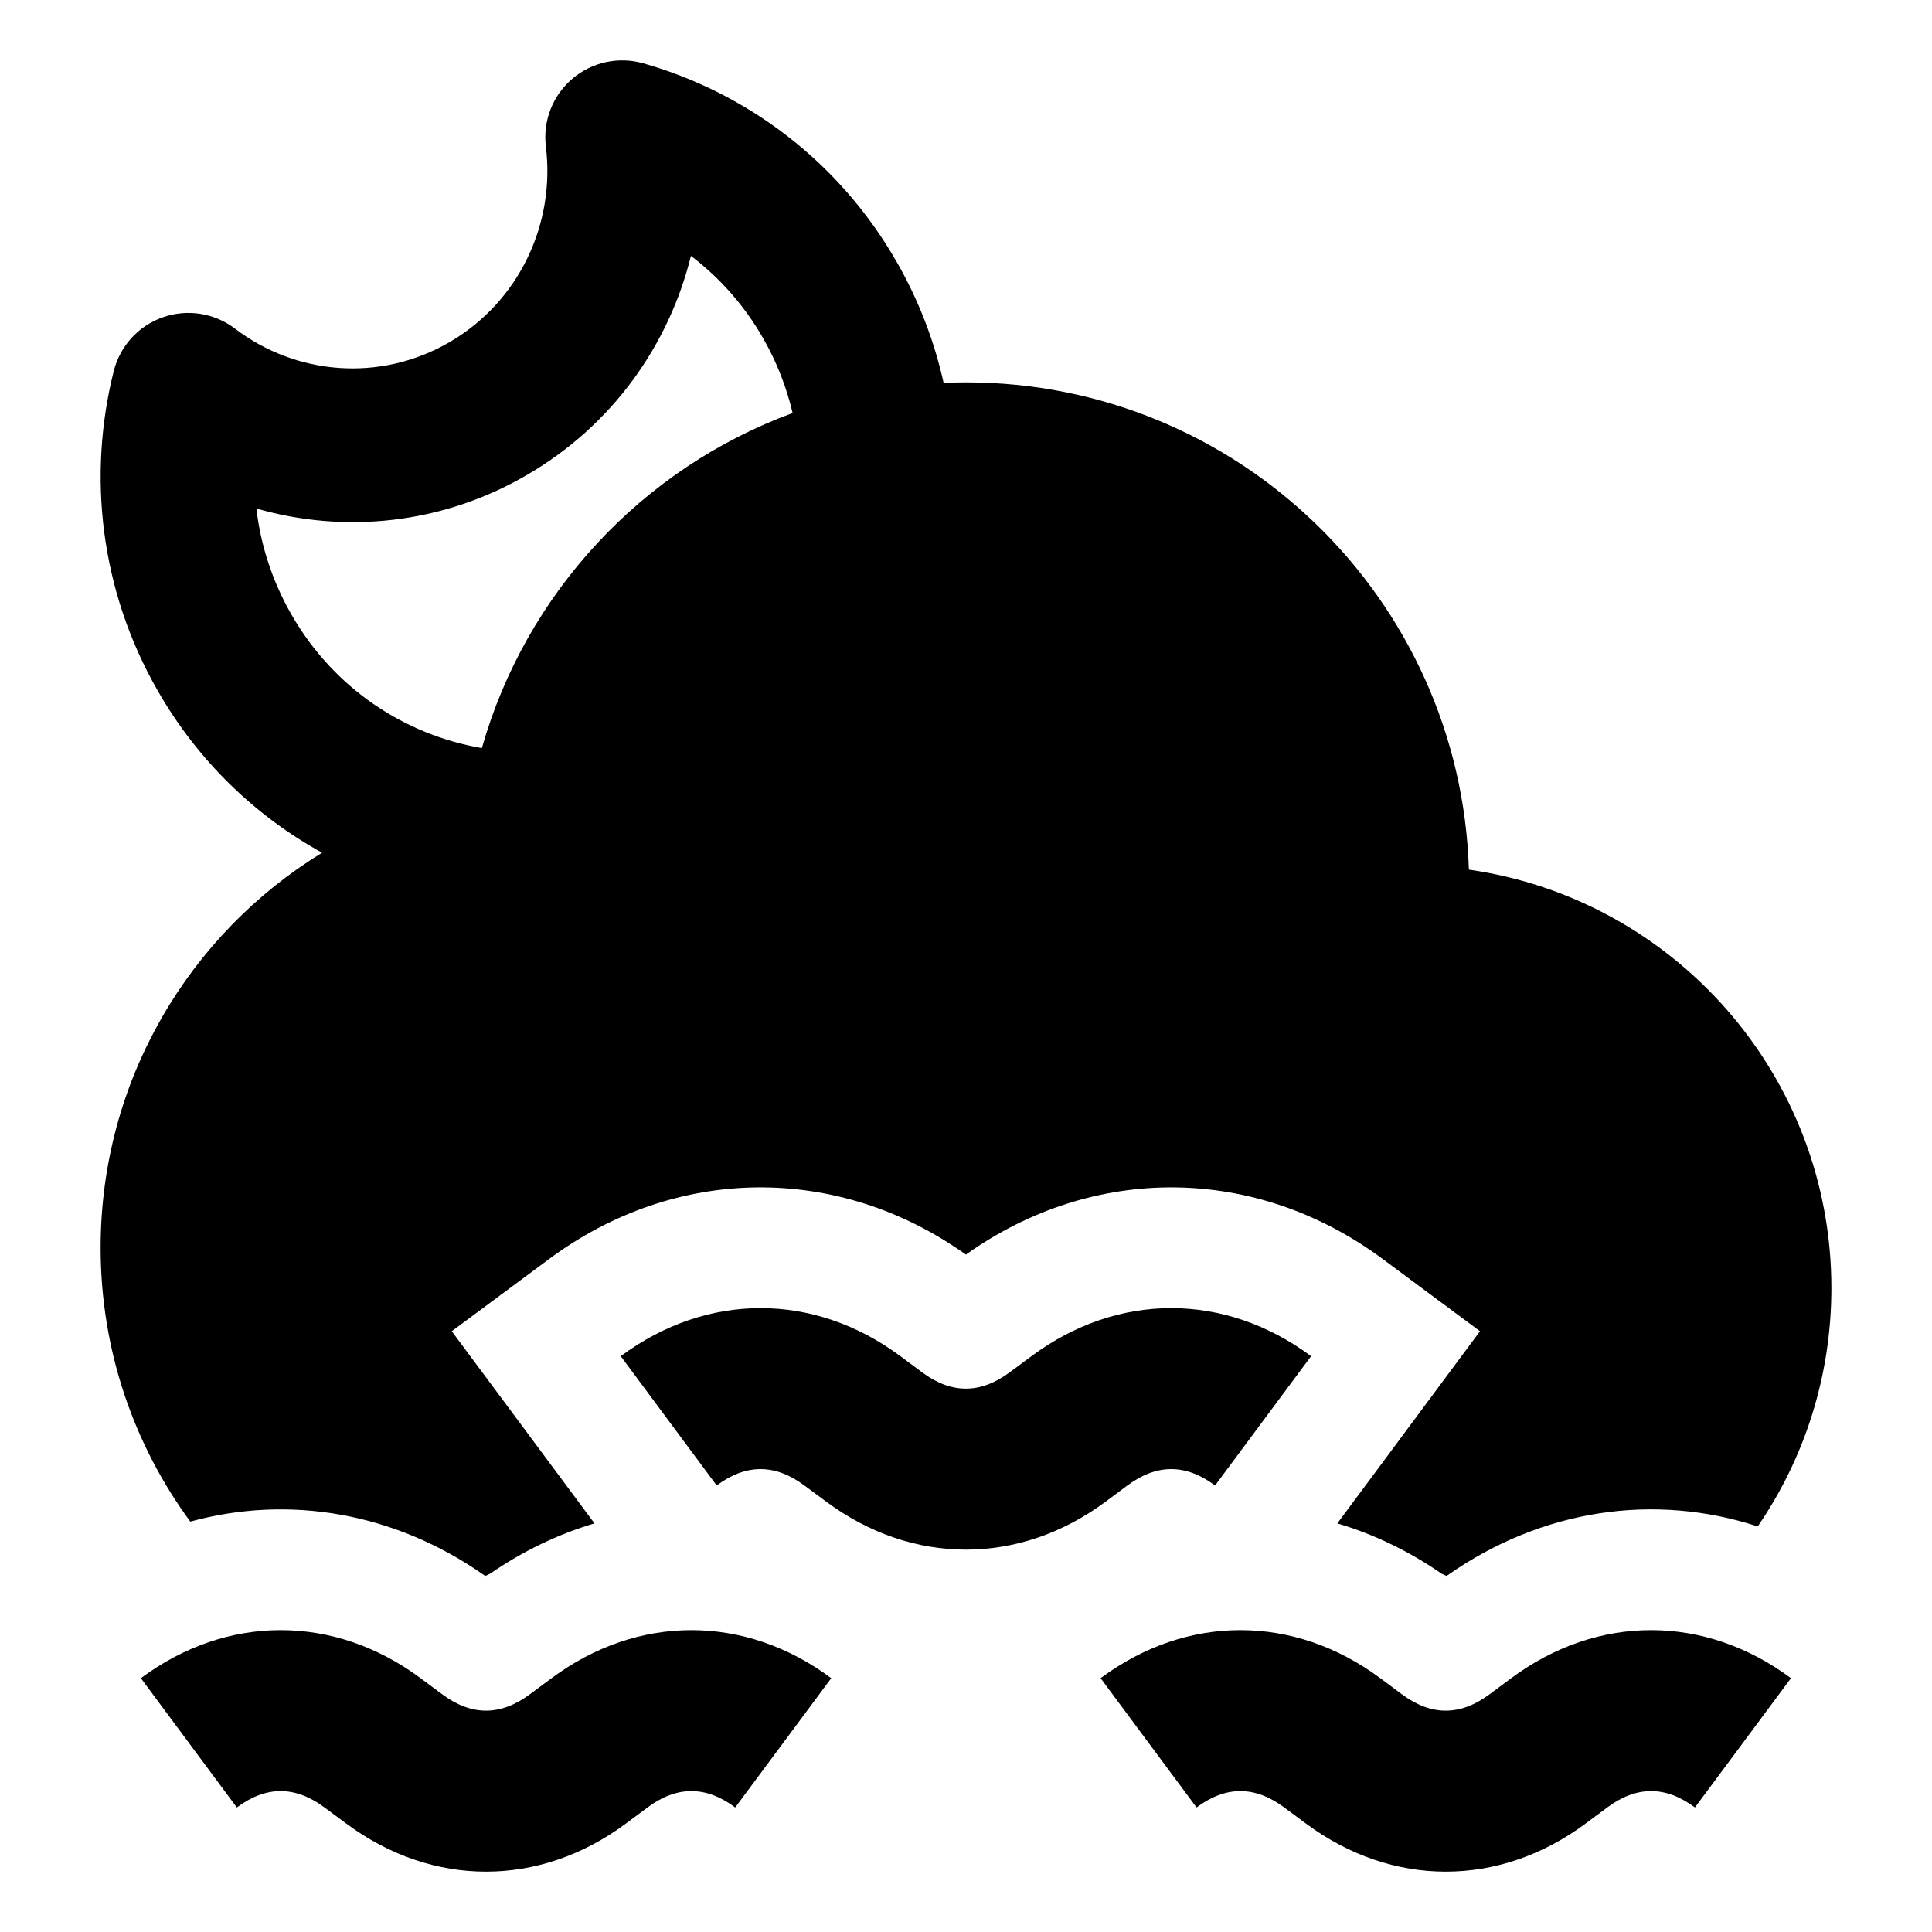 <svg width="24" height="24" viewBox="0 0 24 24" xmlns="http://www.w3.org/2000/svg">
    <path d="M16.287 16.847C15.214 16.051 13.885 16.051 12.813 16.847L12.543 17.047C12.179 17.318 11.818 17.318 11.454 17.047L11.185 16.847C10.113 16.051 8.783 16.051 7.711 16.847L8.903 18.453C9.267 18.182 9.628 18.182 9.992 18.453L10.262 18.653C11.334 19.449 12.664 19.449 13.736 18.653L14.005 18.453C14.369 18.182 14.73 18.182 15.094 18.453L16.287 16.847Z"/>
    <path d="M6.852 20.847C7.924 20.051 9.254 20.051 10.326 20.847L9.133 22.453C8.769 22.182 8.408 22.182 8.044 22.453L7.775 22.653C6.703 23.449 5.373 23.449 4.301 22.653L4.031 22.453C3.667 22.182 3.306 22.182 2.942 22.453L1.75 20.847C2.822 20.051 4.152 20.051 5.224 20.847L5.493 21.047C5.857 21.318 6.218 21.318 6.582 21.047L6.852 20.847Z"/>
    <path d="M18.773 20.847C19.846 20.051 21.175 20.051 22.248 20.847L21.055 22.453C20.691 22.182 20.33 22.182 19.966 22.453L19.697 22.653C18.625 23.449 17.295 23.449 16.223 22.653L15.953 22.453C15.589 22.182 15.228 22.182 14.864 22.453L13.672 20.847C14.744 20.051 16.073 20.051 17.146 20.847L17.415 21.047C17.779 21.318 18.14 21.318 18.504 21.047L18.773 20.847Z"/>
    <path fill-rule="evenodd" clip-rule="evenodd" d="M1.959 8.58C2.462 9.458 3.177 10.139 4.001 10.593C2.351 11.604 1.25 13.423 1.25 15.5C1.25 16.773 1.664 17.949 2.364 18.902C3.589 18.566 4.902 18.788 6.012 19.566L6.031 19.576L6.09 19.548C6.5 19.265 6.936 19.057 7.385 18.924L5.612 16.537L6.817 15.643C8.393 14.472 10.408 14.453 11.999 15.585C13.59 14.453 15.605 14.472 17.181 15.643L18.385 16.537L16.613 18.924C17.062 19.057 17.498 19.265 17.907 19.548L17.967 19.576L17.986 19.566C19.157 18.745 20.554 18.543 21.835 18.962C22.413 18.119 22.75 17.099 22.75 16C22.75 13.354 20.793 11.165 18.247 10.803C18.143 7.442 15.386 4.75 12 4.75C11.907 4.75 11.814 4.752 11.722 4.756C11.607 4.241 11.415 3.734 11.14 3.255C10.423 2.003 9.275 1.152 7.993 0.787C7.684 0.699 7.353 0.771 7.109 0.979C6.865 1.187 6.742 1.503 6.781 1.821C6.899 2.776 6.452 3.745 5.585 4.25C4.72 4.753 3.674 4.658 2.92 4.083C2.664 3.888 2.328 3.835 2.024 3.941C1.721 4.047 1.491 4.298 1.413 4.61C1.087 5.905 1.242 7.329 1.959 8.58ZM3.185 6.317C3.237 6.767 3.38 7.214 3.619 7.632C4.145 8.551 5.027 9.129 5.986 9.293C6.533 7.365 7.981 5.816 9.846 5.131C9.772 4.814 9.651 4.501 9.48 4.202C9.244 3.79 8.937 3.447 8.583 3.179C8.31 4.284 7.609 5.282 6.548 5.899C5.487 6.517 4.276 6.631 3.185 6.317Z"/>
</svg>
